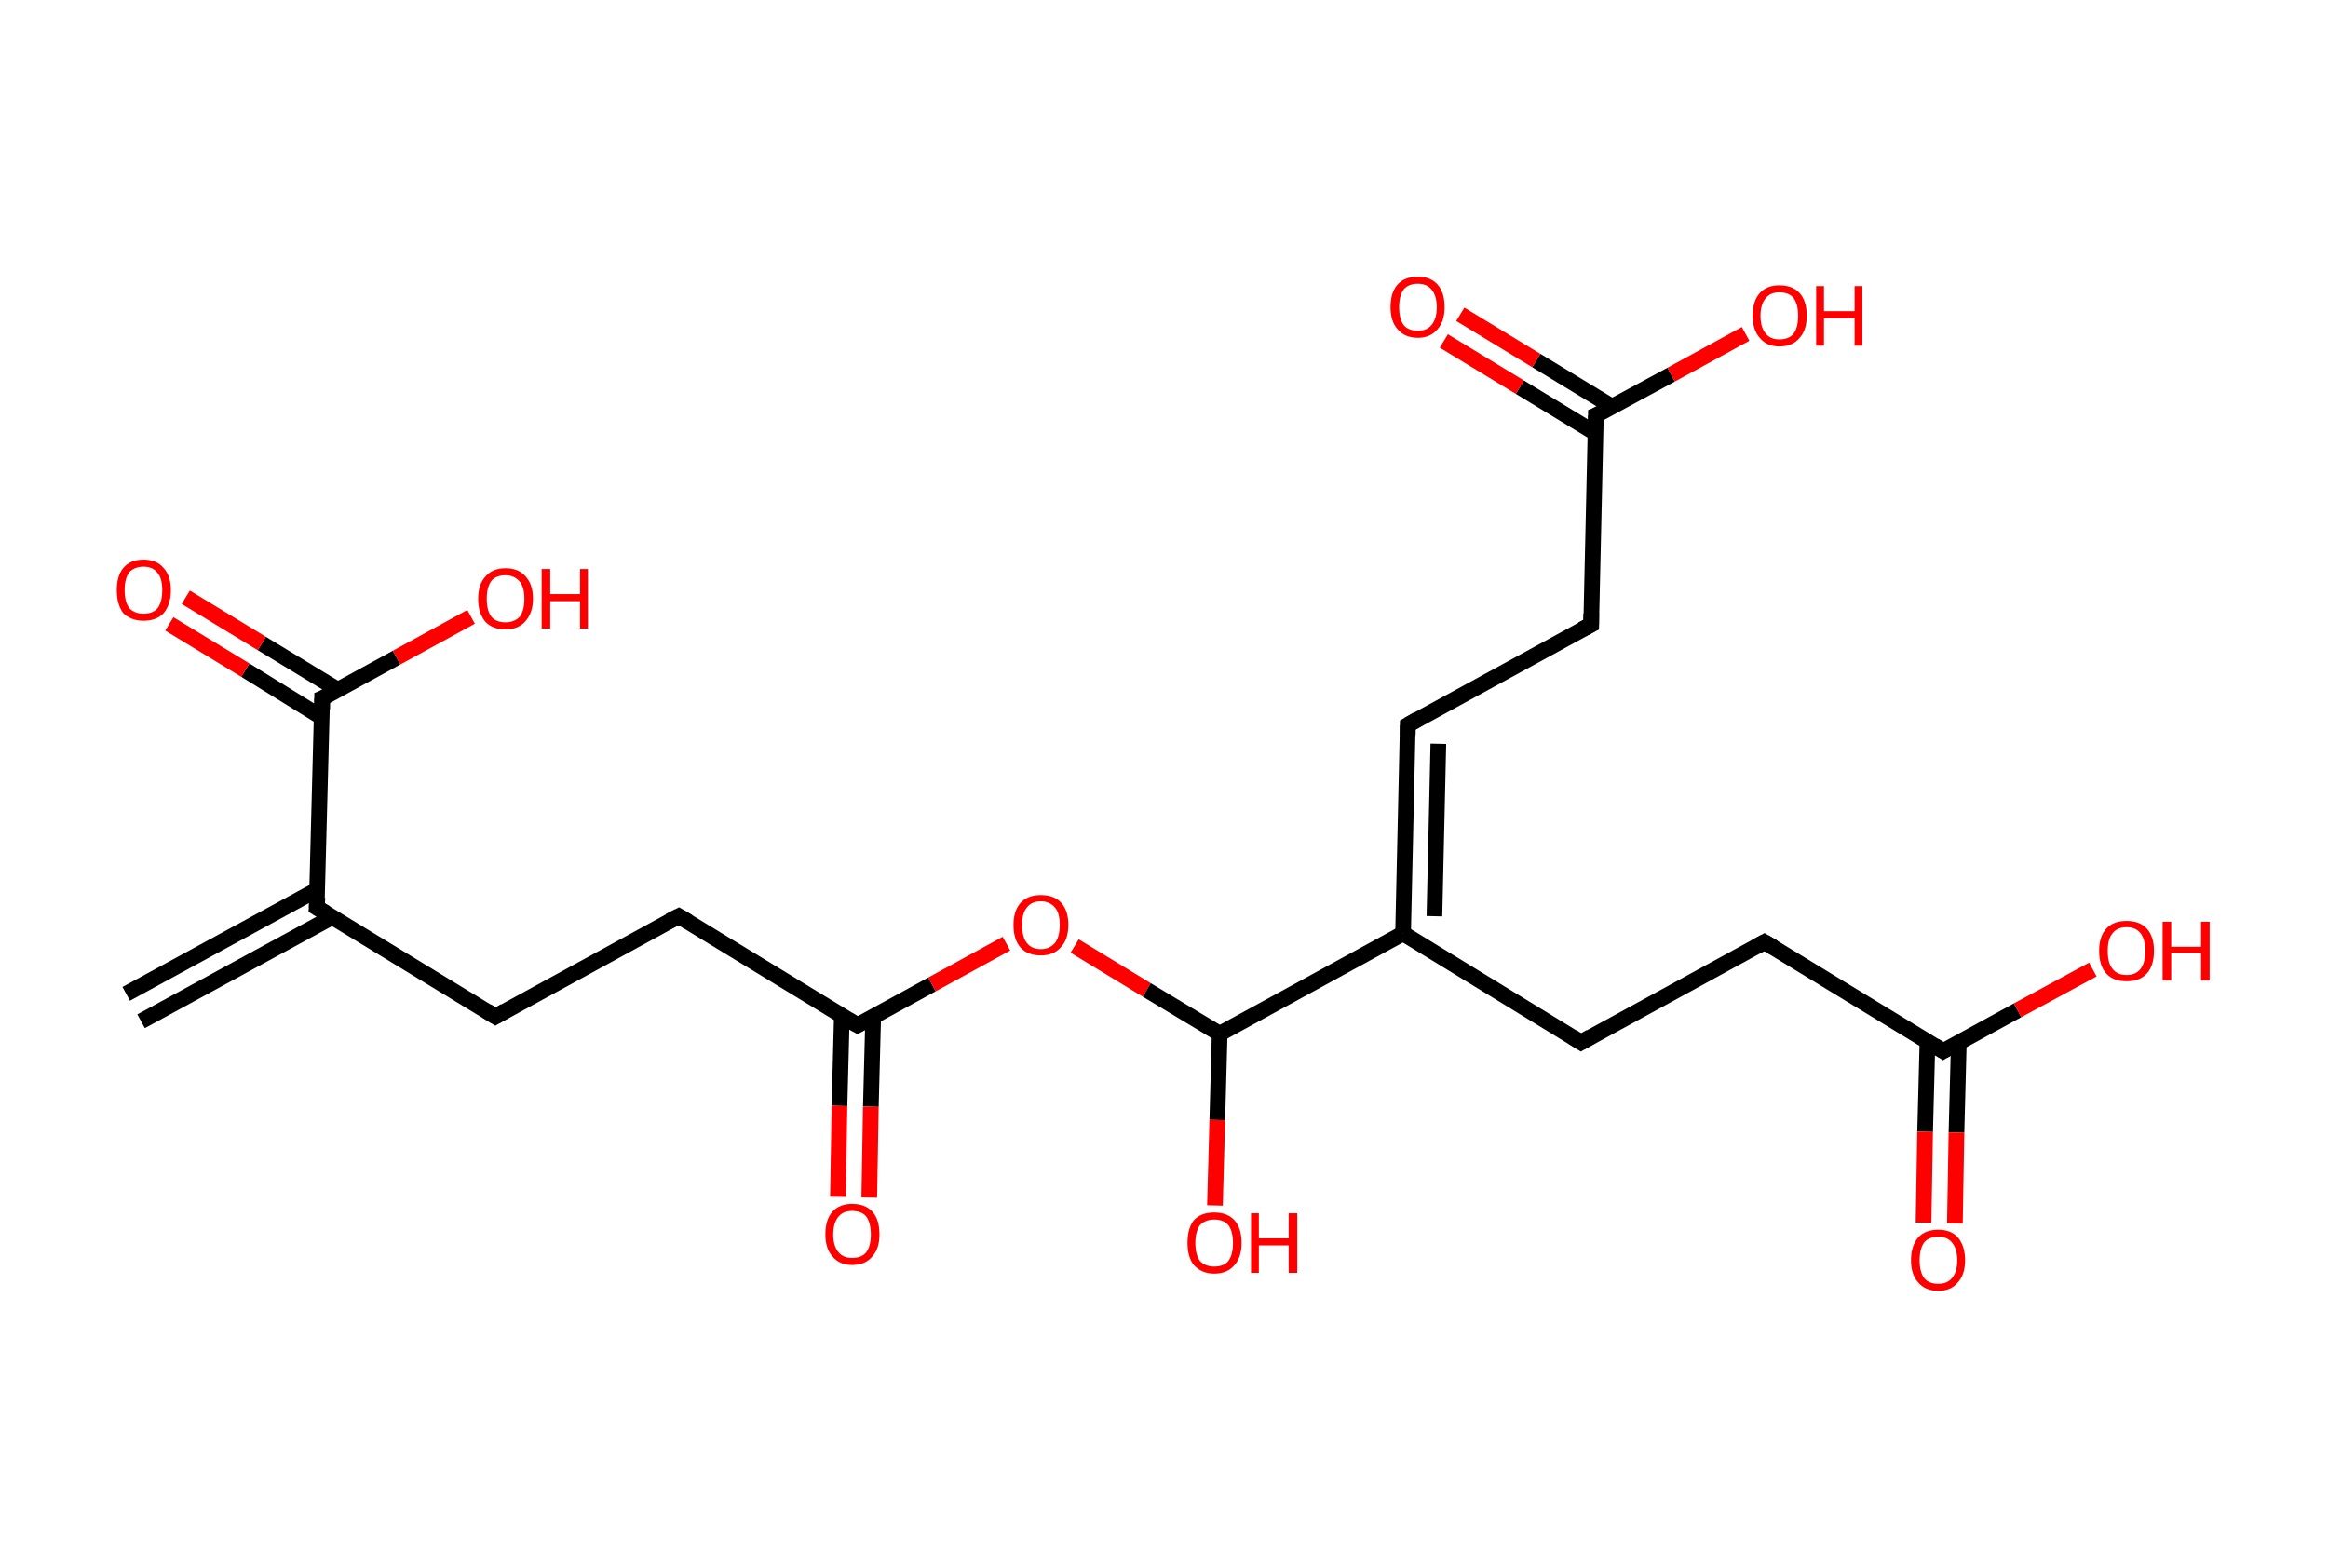 <?xml version='1.0' encoding='ASCII' standalone='yes'?>
<svg xmlns="http://www.w3.org/2000/svg" xmlns:rdkit="http://www.rdkit.org/xml" xmlns:xlink="http://www.w3.org/1999/xlink" version="1.1" baseProfile="full" xml:space="preserve" width="297px" height="200px" viewBox="0 0 297 200">
<!-- END OF HEADER -->
<rect style="opacity:1.0;fill:#FFFFFF;stroke:none" width="297.0" height="200.0" x="0.0" y="0.0"> </rect>
<path class="bond-0 atom-0 atom-1" d="M 16.1,126.8 L 40.5,113.5" style="fill:none;fill-rule:evenodd;stroke:#000000;stroke-width:2.0px;stroke-linecap:butt;stroke-linejoin:miter;stroke-opacity:1"/>
<path class="bond-0 atom-0 atom-1" d="M 18.0,130.3 L 42.4,117.0" style="fill:none;fill-rule:evenodd;stroke:#000000;stroke-width:2.0px;stroke-linecap:butt;stroke-linejoin:miter;stroke-opacity:1"/>
<path class="bond-1 atom-1 atom-2" d="M 40.4,115.8 L 63.2,129.7" style="fill:none;fill-rule:evenodd;stroke:#000000;stroke-width:2.0px;stroke-linecap:butt;stroke-linejoin:miter;stroke-opacity:1"/>
<path class="bond-2 atom-2 atom-3" d="M 63.2,129.7 L 86.6,116.9" style="fill:none;fill-rule:evenodd;stroke:#000000;stroke-width:2.0px;stroke-linecap:butt;stroke-linejoin:miter;stroke-opacity:1"/>
<path class="bond-3 atom-3 atom-4" d="M 86.6,116.9 L 109.4,130.8" style="fill:none;fill-rule:evenodd;stroke:#000000;stroke-width:2.0px;stroke-linecap:butt;stroke-linejoin:miter;stroke-opacity:1"/>
<path class="bond-4 atom-4 atom-5" d="M 107.4,129.6 L 107.1,141.1" style="fill:none;fill-rule:evenodd;stroke:#000000;stroke-width:2.0px;stroke-linecap:butt;stroke-linejoin:miter;stroke-opacity:1"/>
<path class="bond-4 atom-4 atom-5" d="M 107.1,141.1 L 106.9,152.7" style="fill:none;fill-rule:evenodd;stroke:#FF0000;stroke-width:2.0px;stroke-linecap:butt;stroke-linejoin:miter;stroke-opacity:1"/>
<path class="bond-4 atom-4 atom-5" d="M 111.4,129.7 L 111.1,141.2" style="fill:none;fill-rule:evenodd;stroke:#000000;stroke-width:2.0px;stroke-linecap:butt;stroke-linejoin:miter;stroke-opacity:1"/>
<path class="bond-4 atom-4 atom-5" d="M 111.1,141.2 L 110.9,152.8" style="fill:none;fill-rule:evenodd;stroke:#FF0000;stroke-width:2.0px;stroke-linecap:butt;stroke-linejoin:miter;stroke-opacity:1"/>
<path class="bond-5 atom-4 atom-6" d="M 109.4,130.8 L 118.9,125.6" style="fill:none;fill-rule:evenodd;stroke:#000000;stroke-width:2.0px;stroke-linecap:butt;stroke-linejoin:miter;stroke-opacity:1"/>
<path class="bond-5 atom-4 atom-6" d="M 118.9,125.6 L 128.4,120.4" style="fill:none;fill-rule:evenodd;stroke:#FF0000;stroke-width:2.0px;stroke-linecap:butt;stroke-linejoin:miter;stroke-opacity:1"/>
<path class="bond-6 atom-6 atom-7" d="M 137.1,120.7 L 146.3,126.3" style="fill:none;fill-rule:evenodd;stroke:#FF0000;stroke-width:2.0px;stroke-linecap:butt;stroke-linejoin:miter;stroke-opacity:1"/>
<path class="bond-6 atom-6 atom-7" d="M 146.3,126.3 L 155.6,131.9" style="fill:none;fill-rule:evenodd;stroke:#000000;stroke-width:2.0px;stroke-linecap:butt;stroke-linejoin:miter;stroke-opacity:1"/>
<path class="bond-7 atom-7 atom-8" d="M 155.6,131.9 L 155.3,142.9" style="fill:none;fill-rule:evenodd;stroke:#000000;stroke-width:2.0px;stroke-linecap:butt;stroke-linejoin:miter;stroke-opacity:1"/>
<path class="bond-7 atom-7 atom-8" d="M 155.3,142.9 L 155.0,153.8" style="fill:none;fill-rule:evenodd;stroke:#FF0000;stroke-width:2.0px;stroke-linecap:butt;stroke-linejoin:miter;stroke-opacity:1"/>
<path class="bond-8 atom-7 atom-9" d="M 155.6,131.9 L 179.0,119.1" style="fill:none;fill-rule:evenodd;stroke:#000000;stroke-width:2.0px;stroke-linecap:butt;stroke-linejoin:miter;stroke-opacity:1"/>
<path class="bond-9 atom-9 atom-10" d="M 179.0,119.1 L 179.6,92.5" style="fill:none;fill-rule:evenodd;stroke:#000000;stroke-width:2.0px;stroke-linecap:butt;stroke-linejoin:miter;stroke-opacity:1"/>
<path class="bond-9 atom-9 atom-10" d="M 183.0,116.9 L 183.5,94.9" style="fill:none;fill-rule:evenodd;stroke:#000000;stroke-width:2.0px;stroke-linecap:butt;stroke-linejoin:miter;stroke-opacity:1"/>
<path class="bond-10 atom-10 atom-11" d="M 179.6,92.5 L 203.0,79.7" style="fill:none;fill-rule:evenodd;stroke:#000000;stroke-width:2.0px;stroke-linecap:butt;stroke-linejoin:miter;stroke-opacity:1"/>
<path class="bond-11 atom-11 atom-12" d="M 203.0,79.7 L 203.6,53.0" style="fill:none;fill-rule:evenodd;stroke:#000000;stroke-width:2.0px;stroke-linecap:butt;stroke-linejoin:miter;stroke-opacity:1"/>
<path class="bond-12 atom-12 atom-13" d="M 205.7,51.9 L 196.0,46.0" style="fill:none;fill-rule:evenodd;stroke:#000000;stroke-width:2.0px;stroke-linecap:butt;stroke-linejoin:miter;stroke-opacity:1"/>
<path class="bond-12 atom-12 atom-13" d="M 196.0,46.0 L 186.3,40.1" style="fill:none;fill-rule:evenodd;stroke:#FF0000;stroke-width:2.0px;stroke-linecap:butt;stroke-linejoin:miter;stroke-opacity:1"/>
<path class="bond-12 atom-12 atom-13" d="M 203.6,55.3 L 193.9,49.4" style="fill:none;fill-rule:evenodd;stroke:#000000;stroke-width:2.0px;stroke-linecap:butt;stroke-linejoin:miter;stroke-opacity:1"/>
<path class="bond-12 atom-12 atom-13" d="M 193.9,49.4 L 184.2,43.5" style="fill:none;fill-rule:evenodd;stroke:#FF0000;stroke-width:2.0px;stroke-linecap:butt;stroke-linejoin:miter;stroke-opacity:1"/>
<path class="bond-13 atom-12 atom-14" d="M 203.6,53.0 L 213.2,47.8" style="fill:none;fill-rule:evenodd;stroke:#000000;stroke-width:2.0px;stroke-linecap:butt;stroke-linejoin:miter;stroke-opacity:1"/>
<path class="bond-13 atom-12 atom-14" d="M 213.2,47.8 L 222.7,42.6" style="fill:none;fill-rule:evenodd;stroke:#FF0000;stroke-width:2.0px;stroke-linecap:butt;stroke-linejoin:miter;stroke-opacity:1"/>
<path class="bond-14 atom-9 atom-15" d="M 179.0,119.1 L 201.7,133.0" style="fill:none;fill-rule:evenodd;stroke:#000000;stroke-width:2.0px;stroke-linecap:butt;stroke-linejoin:miter;stroke-opacity:1"/>
<path class="bond-15 atom-15 atom-16" d="M 201.7,133.0 L 225.1,120.2" style="fill:none;fill-rule:evenodd;stroke:#000000;stroke-width:2.0px;stroke-linecap:butt;stroke-linejoin:miter;stroke-opacity:1"/>
<path class="bond-16 atom-16 atom-17" d="M 225.1,120.2 L 247.9,134.1" style="fill:none;fill-rule:evenodd;stroke:#000000;stroke-width:2.0px;stroke-linecap:butt;stroke-linejoin:miter;stroke-opacity:1"/>
<path class="bond-17 atom-17 atom-18" d="M 245.9,132.9 L 245.6,144.4" style="fill:none;fill-rule:evenodd;stroke:#000000;stroke-width:2.0px;stroke-linecap:butt;stroke-linejoin:miter;stroke-opacity:1"/>
<path class="bond-17 atom-17 atom-18" d="M 245.6,144.4 L 245.4,156.0" style="fill:none;fill-rule:evenodd;stroke:#FF0000;stroke-width:2.0px;stroke-linecap:butt;stroke-linejoin:miter;stroke-opacity:1"/>
<path class="bond-17 atom-17 atom-18" d="M 249.9,133.0 L 249.6,144.5" style="fill:none;fill-rule:evenodd;stroke:#000000;stroke-width:2.0px;stroke-linecap:butt;stroke-linejoin:miter;stroke-opacity:1"/>
<path class="bond-17 atom-17 atom-18" d="M 249.6,144.5 L 249.4,156.1" style="fill:none;fill-rule:evenodd;stroke:#FF0000;stroke-width:2.0px;stroke-linecap:butt;stroke-linejoin:miter;stroke-opacity:1"/>
<path class="bond-18 atom-17 atom-19" d="M 247.9,134.1 L 257.4,128.9" style="fill:none;fill-rule:evenodd;stroke:#000000;stroke-width:2.0px;stroke-linecap:butt;stroke-linejoin:miter;stroke-opacity:1"/>
<path class="bond-18 atom-17 atom-19" d="M 257.4,128.9 L 267.0,123.7" style="fill:none;fill-rule:evenodd;stroke:#FF0000;stroke-width:2.0px;stroke-linecap:butt;stroke-linejoin:miter;stroke-opacity:1"/>
<path class="bond-19 atom-1 atom-20" d="M 40.4,115.8 L 41.1,89.1" style="fill:none;fill-rule:evenodd;stroke:#000000;stroke-width:2.0px;stroke-linecap:butt;stroke-linejoin:miter;stroke-opacity:1"/>
<path class="bond-20 atom-20 atom-21" d="M 43.1,88.0 L 33.4,82.1" style="fill:none;fill-rule:evenodd;stroke:#000000;stroke-width:2.0px;stroke-linecap:butt;stroke-linejoin:miter;stroke-opacity:1"/>
<path class="bond-20 atom-20 atom-21" d="M 33.4,82.1 L 23.7,76.2" style="fill:none;fill-rule:evenodd;stroke:#FF0000;stroke-width:2.0px;stroke-linecap:butt;stroke-linejoin:miter;stroke-opacity:1"/>
<path class="bond-20 atom-20 atom-21" d="M 41.0,91.5 L 31.3,85.5" style="fill:none;fill-rule:evenodd;stroke:#000000;stroke-width:2.0px;stroke-linecap:butt;stroke-linejoin:miter;stroke-opacity:1"/>
<path class="bond-20 atom-20 atom-21" d="M 31.3,85.5 L 21.6,79.6" style="fill:none;fill-rule:evenodd;stroke:#FF0000;stroke-width:2.0px;stroke-linecap:butt;stroke-linejoin:miter;stroke-opacity:1"/>
<path class="bond-21 atom-20 atom-22" d="M 41.1,89.1 L 50.6,83.9" style="fill:none;fill-rule:evenodd;stroke:#000000;stroke-width:2.0px;stroke-linecap:butt;stroke-linejoin:miter;stroke-opacity:1"/>
<path class="bond-21 atom-20 atom-22" d="M 50.6,83.9 L 60.1,78.7" style="fill:none;fill-rule:evenodd;stroke:#FF0000;stroke-width:2.0px;stroke-linecap:butt;stroke-linejoin:miter;stroke-opacity:1"/>
<path d="M 41.6,116.5 L 40.4,115.8 L 40.5,114.5" style="fill:none;stroke:#000000;stroke-width:2.0px;stroke-linecap:butt;stroke-linejoin:miter;stroke-opacity:1;"/>
<path d="M 62.1,129.0 L 63.2,129.7 L 64.4,129.0" style="fill:none;stroke:#000000;stroke-width:2.0px;stroke-linecap:butt;stroke-linejoin:miter;stroke-opacity:1;"/>
<path d="M 85.4,117.5 L 86.6,116.9 L 87.8,117.6" style="fill:none;stroke:#000000;stroke-width:2.0px;stroke-linecap:butt;stroke-linejoin:miter;stroke-opacity:1;"/>
<path d="M 108.2,130.1 L 109.4,130.8 L 109.9,130.5" style="fill:none;stroke:#000000;stroke-width:2.0px;stroke-linecap:butt;stroke-linejoin:miter;stroke-opacity:1;"/>
<path d="M 179.6,93.8 L 179.6,92.5 L 180.8,91.8" style="fill:none;stroke:#000000;stroke-width:2.0px;stroke-linecap:butt;stroke-linejoin:miter;stroke-opacity:1;"/>
<path d="M 201.8,80.3 L 203.0,79.7 L 203.0,78.3" style="fill:none;stroke:#000000;stroke-width:2.0px;stroke-linecap:butt;stroke-linejoin:miter;stroke-opacity:1;"/>
<path d="M 203.6,54.3 L 203.6,53.0 L 204.1,52.8" style="fill:none;stroke:#000000;stroke-width:2.0px;stroke-linecap:butt;stroke-linejoin:miter;stroke-opacity:1;"/>
<path d="M 200.6,132.3 L 201.7,133.0 L 202.9,132.3" style="fill:none;stroke:#000000;stroke-width:2.0px;stroke-linecap:butt;stroke-linejoin:miter;stroke-opacity:1;"/>
<path d="M 224.0,120.8 L 225.1,120.2 L 226.3,120.9" style="fill:none;stroke:#000000;stroke-width:2.0px;stroke-linecap:butt;stroke-linejoin:miter;stroke-opacity:1;"/>
<path d="M 246.8,133.4 L 247.9,134.1 L 248.4,133.8" style="fill:none;stroke:#000000;stroke-width:2.0px;stroke-linecap:butt;stroke-linejoin:miter;stroke-opacity:1;"/>
<path d="M 41.1,90.5 L 41.1,89.1 L 41.6,88.9" style="fill:none;stroke:#000000;stroke-width:2.0px;stroke-linecap:butt;stroke-linejoin:miter;stroke-opacity:1;"/>
<path class="atom-5" d="M 105.3 157.5 Q 105.3 155.6, 106.2 154.6 Q 107.1 153.6, 108.7 153.6 Q 110.4 153.6, 111.3 154.6 Q 112.2 155.6, 112.2 157.5 Q 112.2 159.3, 111.3 160.3 Q 110.4 161.4, 108.7 161.4 Q 107.1 161.4, 106.2 160.3 Q 105.3 159.3, 105.3 157.5 M 108.7 160.5 Q 109.9 160.5, 110.5 159.8 Q 111.1 159.0, 111.1 157.5 Q 111.1 156.0, 110.5 155.2 Q 109.9 154.5, 108.7 154.5 Q 107.6 154.5, 107.0 155.2 Q 106.3 156.0, 106.3 157.5 Q 106.3 159.0, 107.0 159.8 Q 107.6 160.5, 108.7 160.5 " fill="#FF0000"/>
<path class="atom-6" d="M 129.3 118.0 Q 129.3 116.2, 130.2 115.2 Q 131.1 114.2, 132.8 114.2 Q 134.5 114.2, 135.4 115.2 Q 136.3 116.2, 136.3 118.0 Q 136.3 119.9, 135.3 120.9 Q 134.4 121.9, 132.8 121.9 Q 131.1 121.9, 130.2 120.9 Q 129.3 119.9, 129.3 118.0 M 132.8 121.1 Q 133.9 121.1, 134.6 120.3 Q 135.2 119.5, 135.2 118.0 Q 135.2 116.5, 134.6 115.8 Q 133.9 115.0, 132.8 115.0 Q 131.6 115.0, 131.0 115.8 Q 130.4 116.5, 130.4 118.0 Q 130.4 119.6, 131.0 120.3 Q 131.6 121.1, 132.8 121.1 " fill="#FF0000"/>
<path class="atom-8" d="M 151.5 158.6 Q 151.5 156.7, 152.3 155.7 Q 153.2 154.7, 154.9 154.7 Q 156.6 154.7, 157.5 155.7 Q 158.4 156.7, 158.4 158.6 Q 158.4 160.4, 157.5 161.4 Q 156.6 162.5, 154.9 162.5 Q 153.3 162.5, 152.3 161.4 Q 151.5 160.4, 151.5 158.6 M 154.9 161.6 Q 156.1 161.6, 156.7 160.9 Q 157.3 160.1, 157.3 158.6 Q 157.3 157.1, 156.7 156.3 Q 156.1 155.6, 154.9 155.6 Q 153.8 155.6, 153.1 156.3 Q 152.5 157.1, 152.5 158.6 Q 152.5 160.1, 153.1 160.9 Q 153.8 161.6, 154.9 161.6 " fill="#FF0000"/>
<path class="atom-8" d="M 159.6 154.8 L 160.6 154.8 L 160.6 158.0 L 164.4 158.0 L 164.4 154.8 L 165.5 154.8 L 165.5 162.4 L 164.4 162.4 L 164.4 158.9 L 160.6 158.9 L 160.6 162.4 L 159.6 162.4 L 159.6 154.8 " fill="#FF0000"/>
<path class="atom-13" d="M 177.4 39.2 Q 177.4 37.3, 178.3 36.3 Q 179.2 35.3, 180.9 35.3 Q 182.5 35.3, 183.4 36.3 Q 184.3 37.3, 184.3 39.2 Q 184.3 41.0, 183.4 42.0 Q 182.5 43.1, 180.9 43.1 Q 179.2 43.1, 178.3 42.0 Q 177.4 41.0, 177.4 39.2 M 180.9 42.2 Q 182.0 42.2, 182.6 41.5 Q 183.3 40.7, 183.3 39.2 Q 183.3 37.7, 182.6 36.9 Q 182.0 36.2, 180.9 36.2 Q 179.7 36.2, 179.1 36.9 Q 178.5 37.7, 178.5 39.2 Q 178.5 40.7, 179.1 41.5 Q 179.7 42.2, 180.9 42.2 " fill="#FF0000"/>
<path class="atom-14" d="M 223.6 40.3 Q 223.6 38.4, 224.5 37.4 Q 225.4 36.4, 227.0 36.4 Q 228.7 36.4, 229.6 37.4 Q 230.5 38.4, 230.5 40.3 Q 230.5 42.1, 229.6 43.1 Q 228.7 44.2, 227.0 44.2 Q 225.4 44.2, 224.5 43.1 Q 223.6 42.1, 223.6 40.3 M 227.0 43.3 Q 228.2 43.3, 228.8 42.6 Q 229.4 41.8, 229.4 40.3 Q 229.4 38.8, 228.8 38.0 Q 228.2 37.3, 227.0 37.3 Q 225.9 37.3, 225.3 38.0 Q 224.6 38.8, 224.6 40.3 Q 224.6 41.8, 225.3 42.6 Q 225.9 43.3, 227.0 43.3 " fill="#FF0000"/>
<path class="atom-14" d="M 231.7 36.5 L 232.7 36.5 L 232.7 39.7 L 236.6 39.7 L 236.6 36.5 L 237.6 36.5 L 237.6 44.1 L 236.6 44.1 L 236.6 40.6 L 232.7 40.6 L 232.7 44.1 L 231.7 44.1 L 231.7 36.5 " fill="#FF0000"/>
<path class="atom-18" d="M 243.8 160.8 Q 243.8 159.0, 244.7 157.9 Q 245.6 156.9, 247.3 156.9 Q 248.9 156.9, 249.8 157.9 Q 250.7 159.0, 250.7 160.8 Q 250.7 162.6, 249.8 163.6 Q 248.9 164.7, 247.3 164.7 Q 245.6 164.7, 244.7 163.6 Q 243.8 162.6, 243.8 160.8 M 247.3 163.8 Q 248.4 163.8, 249.0 163.1 Q 249.7 162.3, 249.7 160.8 Q 249.7 159.3, 249.0 158.5 Q 248.4 157.8, 247.3 157.8 Q 246.1 157.8, 245.5 158.5 Q 244.9 159.3, 244.9 160.8 Q 244.9 162.3, 245.5 163.1 Q 246.1 163.8, 247.3 163.8 " fill="#FF0000"/>
<path class="atom-19" d="M 267.8 121.3 Q 267.8 119.5, 268.7 118.5 Q 269.6 117.5, 271.3 117.5 Q 273.0 117.5, 273.9 118.5 Q 274.8 119.5, 274.8 121.3 Q 274.8 123.2, 273.9 124.2 Q 273.0 125.2, 271.3 125.2 Q 269.6 125.2, 268.7 124.2 Q 267.8 123.2, 267.8 121.3 M 271.3 124.4 Q 272.5 124.4, 273.1 123.6 Q 273.7 122.8, 273.7 121.3 Q 273.7 119.9, 273.1 119.1 Q 272.5 118.3, 271.3 118.3 Q 270.1 118.3, 269.5 119.1 Q 268.9 119.8, 268.9 121.3 Q 268.9 122.9, 269.5 123.6 Q 270.1 124.4, 271.3 124.4 " fill="#FF0000"/>
<path class="atom-19" d="M 275.9 117.6 L 277.0 117.6 L 277.0 120.8 L 280.8 120.8 L 280.8 117.6 L 281.9 117.6 L 281.9 125.1 L 280.8 125.1 L 280.8 121.6 L 277.0 121.6 L 277.0 125.1 L 275.9 125.1 L 275.9 117.6 " fill="#FF0000"/>
<path class="atom-21" d="M 14.9 75.3 Q 14.9 73.5, 15.7 72.5 Q 16.6 71.4, 18.3 71.4 Q 20.0 71.4, 20.9 72.5 Q 21.8 73.5, 21.8 75.3 Q 21.8 77.1, 20.9 78.2 Q 20.0 79.2, 18.3 79.2 Q 16.7 79.2, 15.7 78.2 Q 14.9 77.1, 14.9 75.3 M 18.3 78.3 Q 19.5 78.3, 20.1 77.6 Q 20.7 76.8, 20.7 75.3 Q 20.7 73.8, 20.1 73.1 Q 19.5 72.3, 18.3 72.3 Q 17.2 72.3, 16.5 73.0 Q 15.9 73.8, 15.9 75.3 Q 15.9 76.8, 16.5 77.6 Q 17.2 78.3, 18.3 78.3 " fill="#FF0000"/>
<path class="atom-22" d="M 61.0 76.4 Q 61.0 74.6, 61.9 73.6 Q 62.8 72.5, 64.5 72.5 Q 66.2 72.5, 67.1 73.6 Q 68.0 74.6, 68.0 76.4 Q 68.0 78.2, 67.0 79.3 Q 66.1 80.3, 64.5 80.3 Q 62.8 80.3, 61.9 79.3 Q 61.0 78.2, 61.0 76.4 M 64.5 79.4 Q 65.6 79.4, 66.3 78.7 Q 66.9 77.9, 66.9 76.4 Q 66.9 74.9, 66.3 74.2 Q 65.6 73.4, 64.5 73.4 Q 63.3 73.4, 62.7 74.1 Q 62.1 74.9, 62.1 76.4 Q 62.1 77.9, 62.7 78.7 Q 63.3 79.4, 64.5 79.4 " fill="#FF0000"/>
<path class="atom-22" d="M 69.1 72.6 L 70.2 72.6 L 70.2 75.8 L 74.0 75.8 L 74.0 72.6 L 75.0 72.6 L 75.0 80.2 L 74.0 80.2 L 74.0 76.7 L 70.2 76.7 L 70.2 80.2 L 69.1 80.2 L 69.1 72.6 " fill="#FF0000"/>
</svg>
